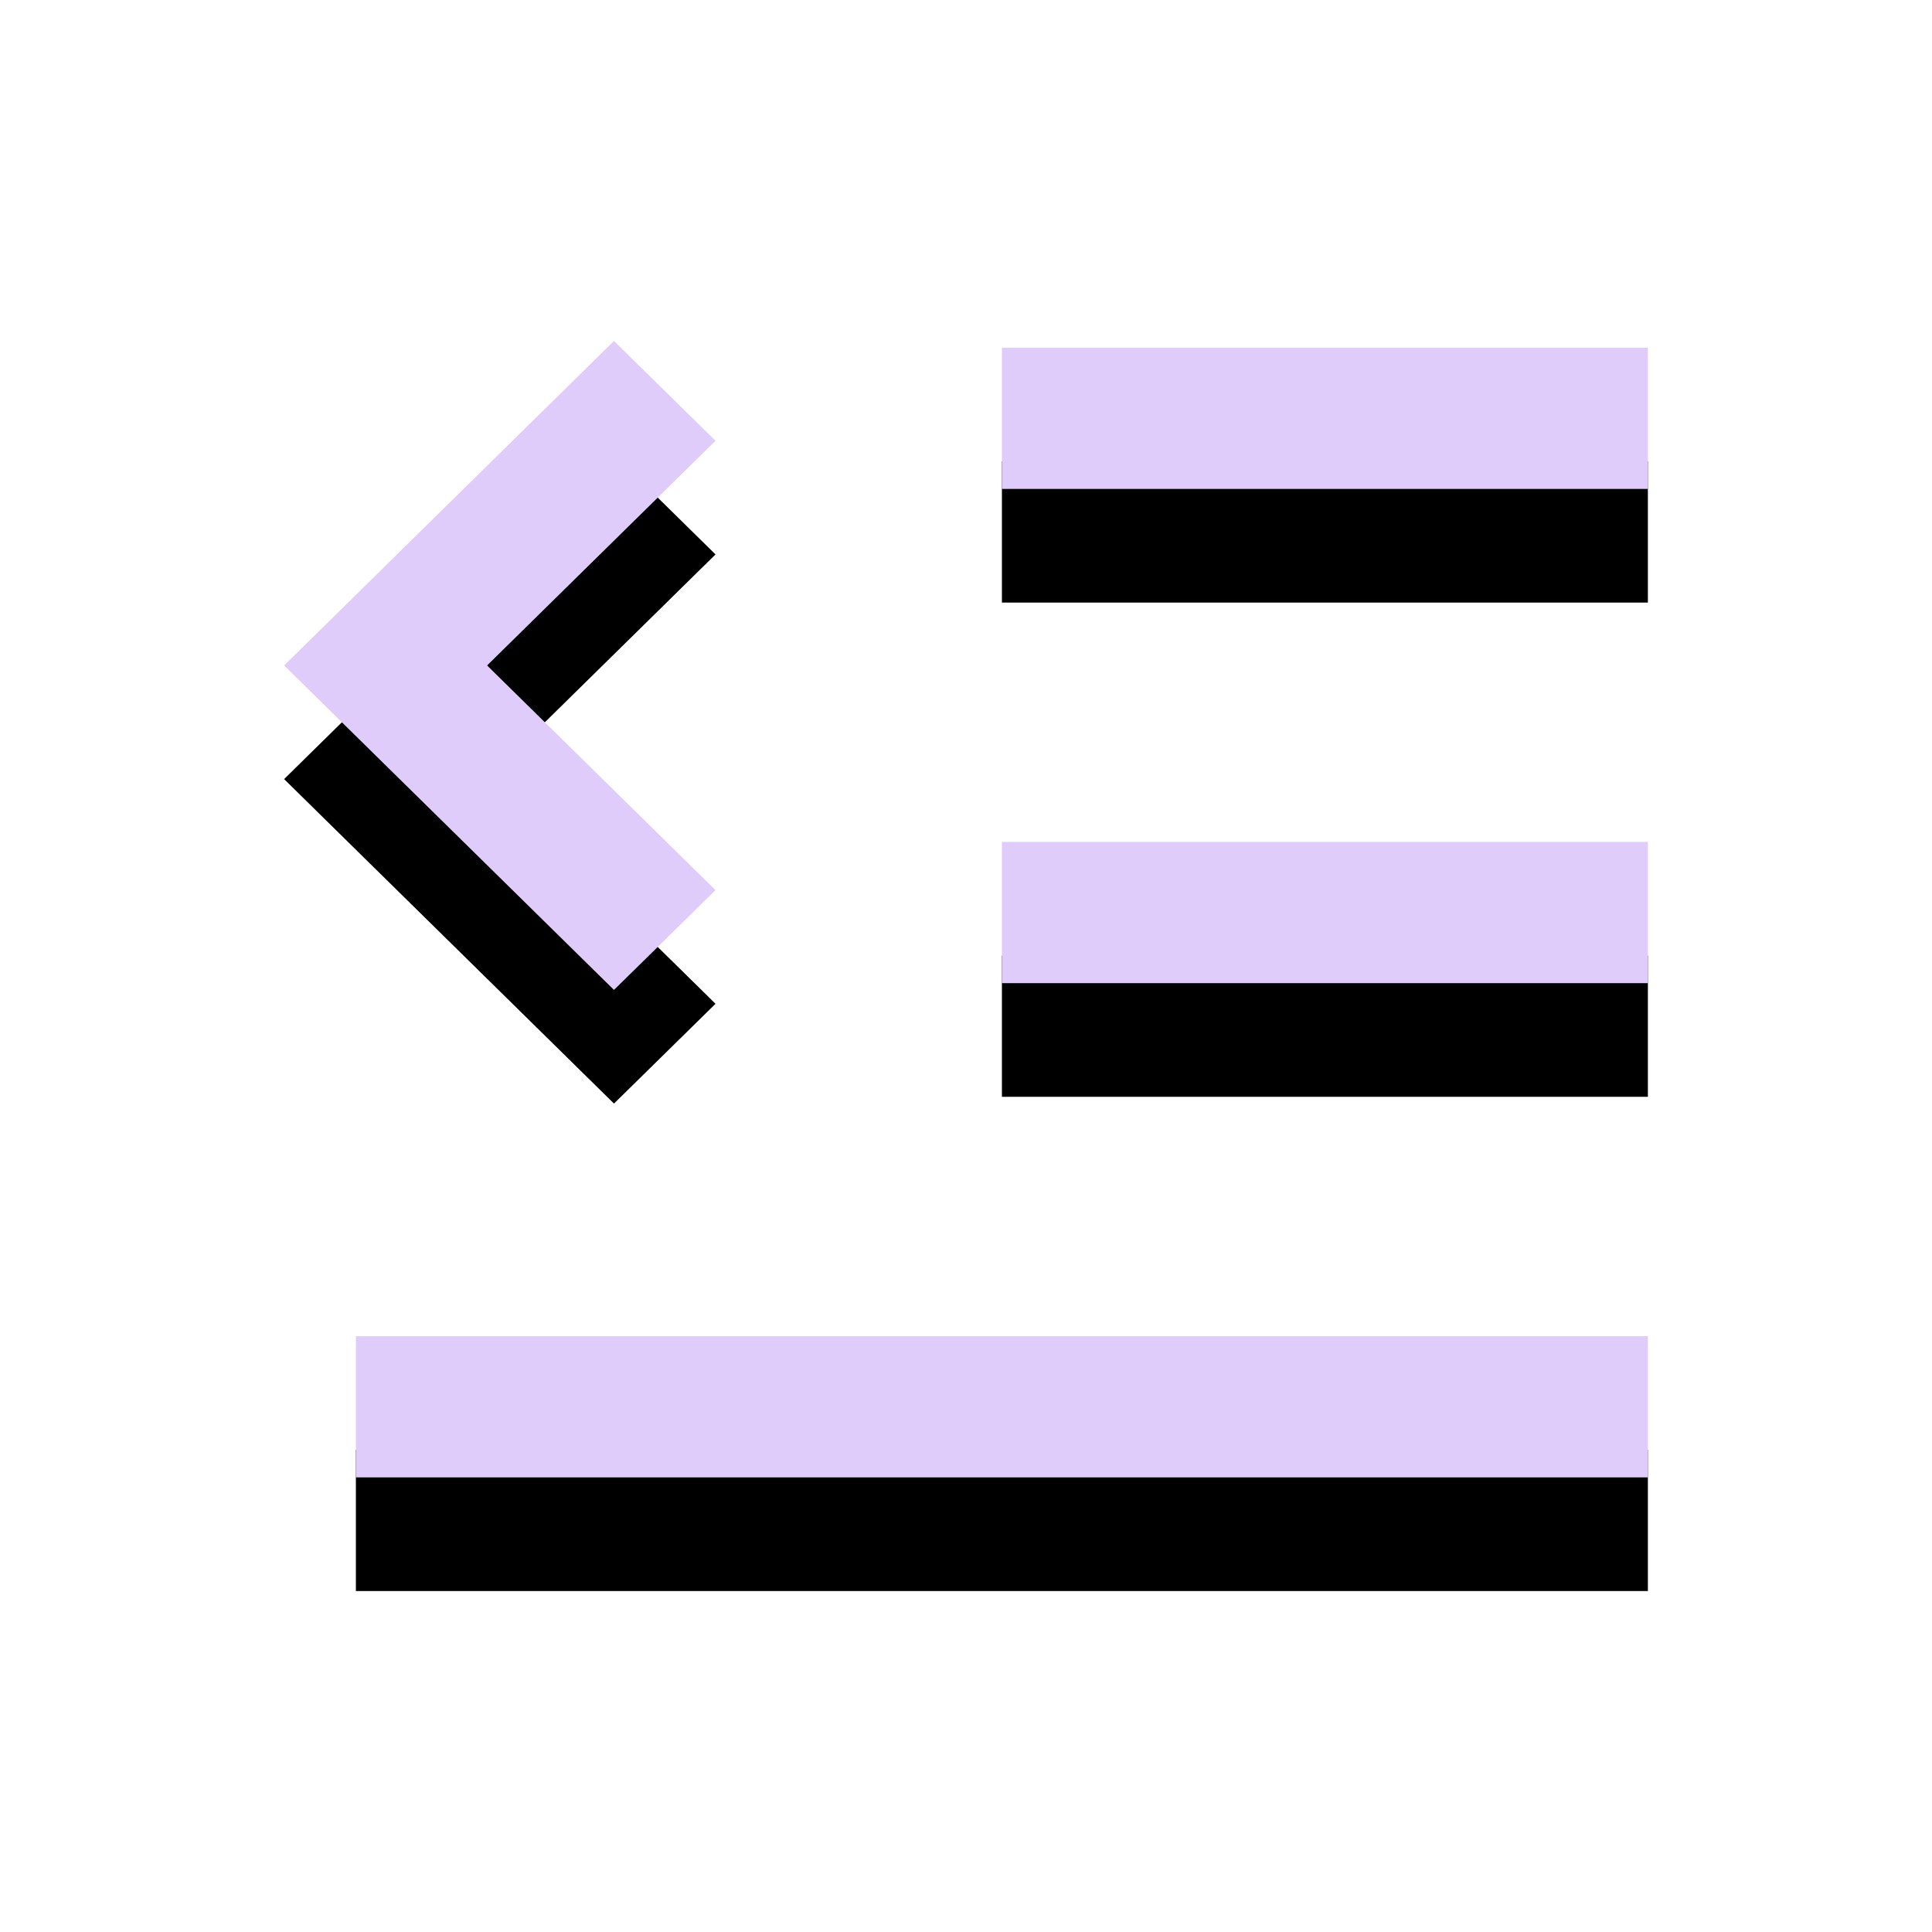<?xml version="1.0" encoding="UTF-8"?>
<svg width="34px" height="34px" viewBox="0 0 34 34" version="1.1" xmlns="http://www.w3.org/2000/svg" xmlns:xlink="http://www.w3.org/1999/xlink">
    <title>收起侧边栏@2x</title>
    <defs>
        <path d="M29,26 L6.263,26 L6.263,23.515 L29,23.515 L29,26 Z M12.592,7.757 L8.572,11.711 L12.592,15.665 L10.805,17.421 L5,11.711 L10.805,6 L12.592,7.757 L12.592,7.757 Z M29,17.302 L17.632,17.302 L17.632,14.817 L29,14.817 L29,17.302 Z M29,8.604 L17.632,8.604 L17.632,6.119 L29,6.119 L29,8.604 Z" id="path-1"></path>
        <filter x="-41.7%" y="-40.0%" width="183.3%" height="200.0%" filterUnits="objectBoundingBox" id="filter-2">
            <feOffset dx="0" dy="2" in="SourceAlpha" result="shadowOffsetOuter1"></feOffset>
            <feGaussianBlur stdDeviation="3" in="shadowOffsetOuter1" result="shadowBlurOuter1"></feGaussianBlur>
            <feColorMatrix values="0 0 0 0 0.811   0 0 0 0 0.478   0 0 0 0 1  0 0 0 0.5 0" type="matrix" in="shadowBlurOuter1"></feColorMatrix>
        </filter>
    </defs>
    <g id="页面-1" stroke="none" stroke-width="1" fill="none" fill-rule="evenodd">
        <g id="邀请1" transform="translate(-325, -19)" fill-rule="nonzero">
            <g id="形状" transform="translate(325, 19)">
                <use fill="black" fill-opacity="1" filter="url(#filter-2)" xlink:href="#path-1"></use>
                <use fill="#E0CCFA" xlink:href="#path-1"></use>
            </g>
        </g>
    </g>
</svg>